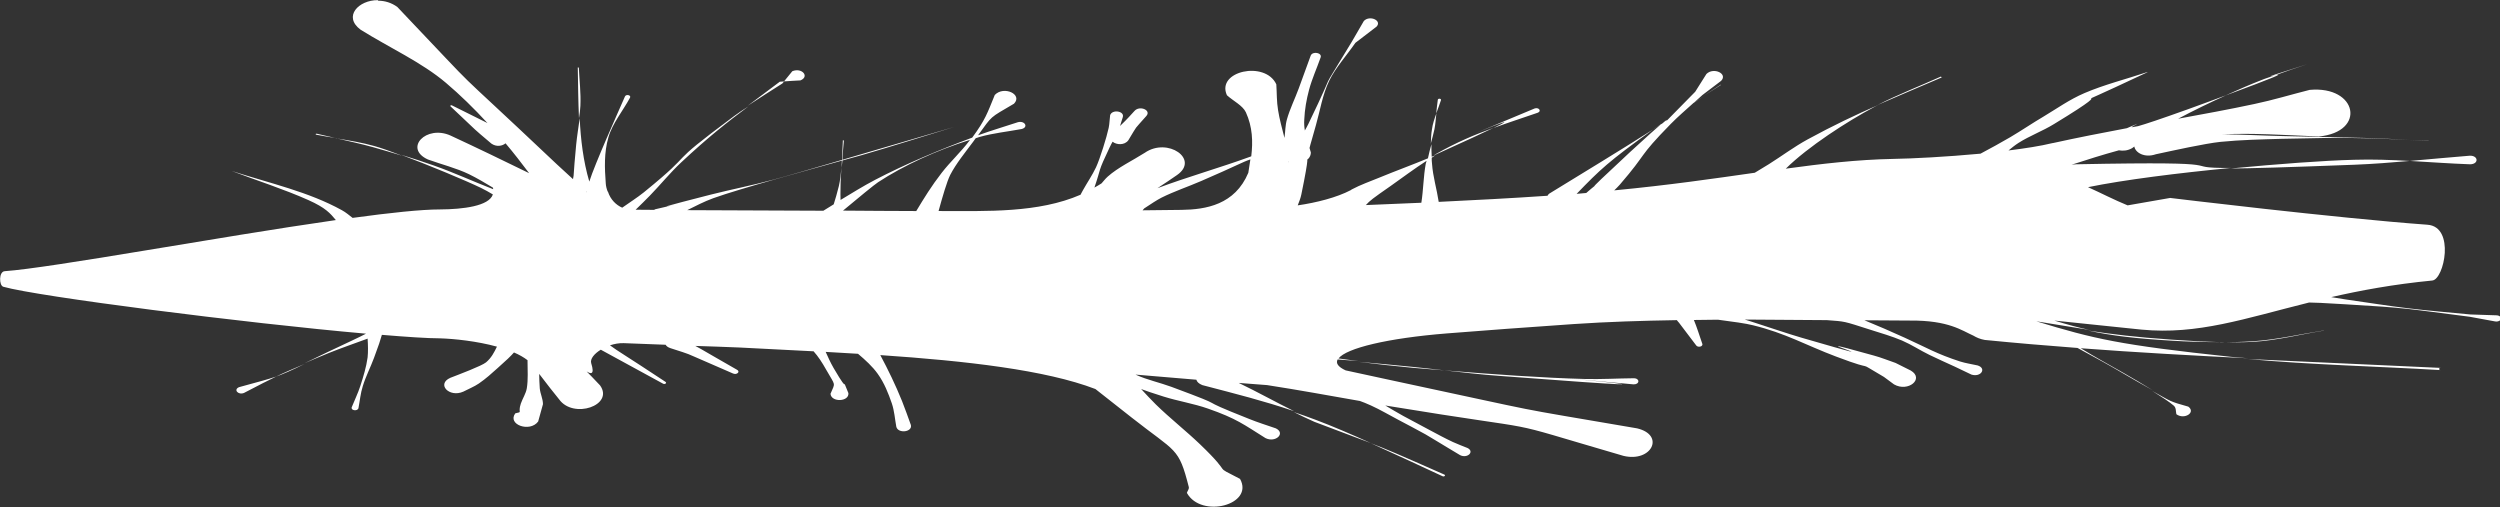 <?xml version="1.0" encoding="UTF-8" standalone="no"?>
<svg
   xmlns:dc="http://purl.org/dc/elements/1.1/"
   xmlns:cc="http://creativecommons.org/ns#"
   xmlns:rdf="http://www.w3.org/1999/02/22-rdf-syntax-ns#"
   xmlns:svg="http://www.w3.org/2000/svg"
   xmlns="http://www.w3.org/2000/svg"
   xmlns:sodipodi="http://sodipodi.sourceforge.net/DTD/sodipodi-0.dtd"
   xmlns:inkscape="http://www.inkscape.org/namespaces/inkscape"
   inkscape:export-ydpi="96"
   inkscape:export-xdpi="96"
   inkscape:export-filename="D:\Calcatz\Icon Pack\Adventure Narative Inspired by Arrival\GUI\Choices\png\underline - detail 2.png"
   sodipodi:docname="underline - detail 2.svg"
   inkscape:version="1.0 (4035a4fb49, 2020-05-01)"
   id="svg9101"
   version="1.1"
   viewBox="0 0 17.165 3.482"
   height="3.482mm"
   width="17.165mm">
  <rect x="0" y="0" width="17.165" height="3.482" fill="#333333" stroke="none"/>
  <defs
     id="defs9095" />
  <sodipodi:namedview
     inkscape:window-maximized="1"
     inkscape:window-y="-8"
     inkscape:window-x="-8"
     inkscape:window-height="705"
     inkscape:window-width="1366"
     fit-margin-bottom="0"
     fit-margin-right="0"
     fit-margin-left="0"
     fit-margin-top="0"
     showgrid="false"
     inkscape:document-rotation="0"
     inkscape:current-layer="layer1"
     inkscape:document-units="mm"
     inkscape:cy="15.102406"
     inkscape:cx="21.838149"
     inkscape:zoom="10.738351"
     inkscape:pageshadow="2"
     inkscape:pageopacity="0.0"
     borderopacity="1.0"
     bordercolor="#666666"
     pagecolor="#ffffff"
     id="base" />
  <g
     transform="translate(-90.762,-136.238)"
     id="layer1"
     inkscape:groupmode="layer"
     inkscape:label="Layer 1">
    <path
       id="path4921"
       d="m 93.356,136.239 c -0.131,-0.001 -0.241,0.112 -0.118,0.203 0.195,0.122 0.42,0.224 0.586,0.365 0.097,0.082 0.193,0.176 0.285,0.276 -0.031,-0.017 -0.077,-0.037 -0.243,-0.121 -0.007,-0.005 -0.017,0.002 -0.01,0.007 0.223,0.209 0.128,0.126 0.28,0.255 0.034,0.024 0.075,0.017 0.097,-0.002 0.057,0.067 0.109,0.135 0.162,0.205 -0.178,-0.087 -0.358,-0.174 -0.539,-0.258 -0.168,-0.076 -0.324,0.088 -0.156,0.164 0.094,0.034 0.195,0.059 0.282,0.101 0.053,0.026 0.108,0.058 0.164,0.092 0.002,0.004 0.002,0.007 0.002,0.011 -0.137,-0.053 -0.269,-0.114 -0.408,-0.163 -0.074,-0.026 -0.15,-0.051 -0.226,-0.074 0.192,0.072 0.449,0.179 0.55,0.228 0.029,0.014 0.055,0.029 0.082,0.045 -0.026,0.08 -0.204,0.102 -0.363,0.103 -0.128,0 -0.344,0.023 -0.6,0.058 -0.024,-0.018 -0.046,-0.038 -0.074,-0.053 -0.228,-0.126 -0.488,-0.183 -0.756,-0.269 0.176,0.067 0.359,0.125 0.527,0.2 0.118,0.053 0.149,0.09 0.188,0.137 -0.809,0.116 -1.95,0.328 -2.274,0.351 -0.041,0.003 -0.039,0.099 -0.009,0.107 0.236,0.067 1.658,0.249 2.49,0.322 -0.047,0.025 -0.111,0.054 -0.263,0.126 -0.073,0.035 -0.116,0.056 -0.159,0.077 0.051,-0.022 0.078,-0.034 0.166,-0.07 0.087,-0.035 0.178,-0.066 0.267,-0.099 0.003,0.046 0.004,0.091 0,0.129 -0.009,0.066 -0.029,0.131 -0.05,0.196 -0.016,0.05 -0.04,0.098 -0.059,0.146 -0.008,0.022 0.038,0.03 0.046,0.007 0.01,-0.051 0.014,-0.102 0.03,-0.152 0.02,-0.066 0.053,-0.129 0.077,-0.194 0.032,-0.086 0.044,-0.122 0.054,-0.158 0.168,0.014 0.315,0.024 0.4,0.024 0.097,0.003 0.252,0.019 0.39,0.057 -0.019,0.039 -0.038,0.077 -0.075,0.108 -0.031,0.025 -0.186,0.083 -0.245,0.106 -0.097,0.043 -0.008,0.138 0.089,0.095 0.036,-0.019 0.075,-0.034 0.107,-0.056 0.048,-0.033 0.089,-0.07 0.13,-0.107 0.062,-0.055 0.087,-0.079 0.111,-0.106 0.035,0.015 0.067,0.033 0.093,0.053 4e-5,0.003 -3e-5,0.003 0,0.007 0,0.062 0.005,0.125 -0.005,0.186 -0.006,0.036 -0.029,0.07 -0.041,0.105 -0.023,0.069 0.016,0.054 -0.038,0.067 -0.057,0.077 0.1,0.133 0.157,0.056 0.004,-0.015 0.033,-0.118 0.033,-0.119 0,-0.037 -0.019,-0.072 -0.022,-0.109 -0.003,-0.033 -0.003,-0.066 -0.004,-0.099 0.047,0.062 0.104,0.135 0.137,0.175 0.098,0.137 0.379,0.041 0.281,-0.096 -0.198,-0.211 -0.007,0.018 -0.061,-0.153 -0.008,-0.028 0.02,-0.064 0.066,-0.092 0.075,0.041 0.1,0.054 0.427,0.233 0.013,0.008 0.03,-0.005 0.016,-0.013 -0.27,-0.179 -0.327,-0.21 -0.38,-0.25 0.03,-0.01 0.062,-0.016 0.094,-0.015 0.096,0.003 0.192,0.008 0.288,0.011 0.006,0.01 0.016,0.018 0.035,0.024 0.157,0.051 0.082,0.024 0.257,0.099 0.057,0.025 0.113,0.049 0.17,0.074 0.027,0.013 0.054,-0.013 0.027,-0.026 -0.052,-0.03 -0.103,-0.059 -0.155,-0.089 -0.085,-0.049 -0.108,-0.063 -0.13,-0.074 0.102,0.004 0.203,0.006 0.305,0.011 0.167,0.008 0.337,0.017 0.507,0.026 0.032,0.036 0.057,0.074 0.088,0.129 0.064,0.113 0.062,0.082 0.028,0.163 0.006,0.06 0.129,0.055 0.123,-0.005 -0.062,-0.149 0.025,0.045 -0.102,-0.173 -0.023,-0.04 -0.038,-0.075 -0.054,-0.11 0.075,0.004 0.148,0.008 0.222,0.013 0.051,0.043 0.1,0.088 0.135,0.137 0.046,0.064 0.073,0.134 0.097,0.203 0.018,0.053 0.021,0.107 0.031,0.161 0.012,0.049 0.112,0.037 0.1,-0.012 -0.02,-0.055 -0.039,-0.11 -0.061,-0.165 -0.045,-0.111 -0.094,-0.212 -0.149,-0.315 0.59,0.04 1.135,0.102 1.477,0.233 0.045,0.035 0.117,0.092 0.249,0.196 0.307,0.242 0.322,0.201 0.392,0.476 0.004,0.014 -0.009,0.027 -0.013,0.041 0.098,0.178 0.464,0.082 0.365,-0.096 -0.203,-0.106 -0.031,-0.004 -0.274,-0.237 -0.097,-0.093 -0.208,-0.18 -0.304,-0.274 -0.035,-0.035 -0.069,-0.071 -0.101,-0.106 0.035,0.013 0.069,0.025 0.155,0.052 0.099,0.031 0.206,0.048 0.303,0.082 0.198,0.069 0.247,0.11 0.396,0.203 0.069,0.034 0.14,-0.033 0.071,-0.067 -0.061,-0.021 -0.125,-0.041 -0.184,-0.065 -0.42,-0.166 -0.083,-0.053 -0.533,-0.22 -0.079,-0.029 -0.167,-0.048 -0.242,-0.082 -0.002,0 -0.002,-0.001 -0.003,-0.002 0.144,0.012 0.292,0.025 0.416,0.035 0.004,0.014 0.016,0.027 0.041,0.037 0.24,0.063 0.417,0.107 0.63,0.179 -0.128,-0.063 -0.251,-0.132 -0.38,-0.194 0.065,0.005 0.138,0.011 0.195,0.015 0.214,0.033 0.425,0.072 0.637,0.109 0.024,0.009 0.041,0.015 0.076,0.031 0.066,0.03 0.126,0.066 0.189,0.099 0.062,0.033 0.124,0.065 0.185,0.099 0.051,0.029 0.098,0.06 0.148,0.089 0.03,0.018 0.06,0.036 0.09,0.054 0.05,0.025 0.101,-0.024 0.051,-0.049 -0.034,-0.014 -0.068,-0.026 -0.1,-0.041 -0.054,-0.025 -0.105,-0.053 -0.156,-0.08 -0.062,-0.033 -0.124,-0.066 -0.185,-0.099 -0.042,-0.023 -0.083,-0.048 -0.124,-0.072 1.233,0.203 0.685,0.069 1.636,0.346 0.193,0.046 0.287,-0.143 0.093,-0.189 -0.956,-0.164 -0.525,-0.082 -1.696,-0.332 -0.065,-0.014 -0.206,-0.045 -0.305,-0.066 -0.052,-0.024 -0.069,-0.049 -0.055,-0.075 0.047,0.003 0.097,0.007 0.144,0.011 -0.046,-0.006 -0.092,-0.011 -0.138,-0.018 0.054,-0.07 0.333,-0.139 0.746,-0.172 0.256,-0.02 0.544,-0.042 0.868,-0.064 0.236,-0.016 0.472,-0.023 0.709,-0.027 0.004,0.006 0.01,0.012 0.015,0.018 0.039,0.051 0.077,0.102 0.116,0.153 0.011,0.021 0.054,0.011 0.043,-0.011 -0.019,-0.054 -0.035,-0.108 -0.057,-0.161 0.055,0 0.11,-0.001 0.165,-0.002 0.1,0.013 0.194,0.026 0.24,0.038 0.226,0.055 0.366,0.138 0.571,0.215 0.314,0.119 0.105,0.009 0.329,0.14 0.023,0.017 0.046,0.034 0.069,0.051 0.097,0.056 0.211,-0.039 0.115,-0.095 -0.035,-0.017 -0.069,-0.035 -0.104,-0.052 -0.05,-0.017 -0.098,-0.037 -0.15,-0.051 -0.665,-0.186 0.32,0.115 -0.498,-0.123 -0.109,-0.032 -0.214,-0.069 -0.321,-0.103 -0.022,-0.007 -0.044,-0.014 -0.066,-0.021 0.188,10e-4 0.375,0.002 0.563,0.004 0.13,0.01 0.108,0.005 0.299,0.066 0.073,0.023 0.148,0.045 0.217,0.074 0.067,0.029 0.125,0.068 0.189,0.099 0.057,0.028 0.117,0.054 0.175,0.081 0.038,0.018 0.075,0.036 0.113,0.054 0.065,0.02 0.106,-0.043 0.042,-0.063 -0.04,-0.009 -0.082,-0.015 -0.12,-0.027 -0.161,-0.052 -0.232,-0.096 -0.382,-0.164 -0.09,-0.041 -0.182,-0.081 -0.275,-0.119 0.105,0.001 0.21,0.002 0.315,0.002 0.263,-0.002 0.353,0.068 0.434,0.104 0.02,0.012 0.044,0.023 0.077,0.029 0.212,0.021 0.424,0.039 0.637,0.055 0.058,0.032 0.116,0.063 0.174,0.095 0.105,0.058 0.206,0.12 0.311,0.178 0.02,0.011 0.017,0.009 0.032,0.018 -0.13,-0.081 -0.294,-0.172 -0.34,-0.198 -0.052,-0.029 -0.104,-0.06 -0.155,-0.091 0.383,0.029 0.767,0.05 1.151,0.069 -0.04,-0.004 -0.08,-0.006 -0.12,-0.01 -0.767,-0.082 -0.938,-0.123 -1.336,-0.244 0.14,0.023 0.256,0.042 0.363,0.059 -0.074,-0.016 -0.155,-0.038 -0.239,-0.064 0.2,0.021 0.399,0.041 0.598,0.062 0.386,0.037 0.708,-0.076 1.151,-0.186 0.031,0 0.1,0.003 0.246,0.012 0.433,0.025 0.434,0.032 0.858,0.086 0.058,0.011 0.116,0.021 0.174,0.032 0.044,0.006 0.056,-0.036 0.012,-0.042 -0.061,-0.002 -0.122,-0.004 -0.183,-0.006 -0.141,-0.014 -0.284,-0.025 -0.424,-0.042 -0.144,-0.017 -0.287,-0.041 -0.431,-0.061 -0.033,-0.005 -0.066,-0.01 -0.1,-0.016 0.201,-0.046 0.426,-0.088 0.694,-0.114 0.081,-0.008 0.158,-0.369 -0.033,-0.383 -0.633,-0.046 -1.767,-0.184 -1.767,-0.184 0,0 -0.195,0.034 -0.292,0.051 -0.093,-0.038 -0.181,-0.084 -0.272,-0.125 0.249,-0.051 0.619,-0.097 0.981,-0.132 -0.405,0.002 0.126,-0.049 -1.063,-0.025 -0.01,0 -0.02,0.002 -0.031,0.003 0.107,-0.035 0.215,-0.069 0.325,-0.099 0.028,0.005 0.06,0.003 0.091,-0.015 0.005,-0.004 0.01,-0.008 0.015,-0.011 0.007,0.042 0.07,0.08 0.148,0.053 0.126,-0.027 0.333,-0.073 0.443,-0.085 0.14,-0.014 0.283,-0.017 0.424,-0.021 0.439,-0.011 0.554,-0.006 0.875,0.007 -0.367,-0.017 -0.166,-0.009 -0.875,-0.026 -0.136,-0.003 -0.273,-0.011 -0.409,-0.012 0.214,-0.009 0.405,0.004 0.661,0.015 0.328,-0.031 0.265,-0.35 -0.063,-0.32 -0.127,0.032 -0.251,0.07 -0.38,0.097 -0.173,0.037 -0.348,0.069 -0.523,0.101 0.105,-0.056 0.219,-0.111 0.329,-0.161 -0.082,0.03 -0.137,0.051 -0.259,0.095 -0.198,0.071 -0.295,0.103 -0.345,0.117 -0.015,0.003 -0.03,0.006 -0.045,0.008 0.006,-0.011 0.104,-0.052 -0.032,0.006 -0.17,0.032 -0.339,0.065 -0.507,0.102 -0.002,0 -0.002,0 -0.002,0 -0.086,0.021 -0.192,0.037 -0.304,0.051 0.022,-0.018 0.044,-0.036 0.069,-0.052 0.075,-0.048 0.167,-0.082 0.243,-0.129 0.568,-0.345 -0.101,-0.006 0.642,-0.356 0.002,0 4e-5,-0.002 -0.002,-0.001 -0.143,0.048 -0.295,0.086 -0.43,0.144 -0.103,0.044 -0.189,0.106 -0.281,0.161 -0.078,0.046 -0.151,0.096 -0.229,0.142 -0.066,0.039 -0.135,0.076 -0.204,0.113 -0.235,0.022 -0.47,0.034 -0.601,0.036 -0.248,0.005 -0.487,0.033 -0.736,0.067 0.154,-0.152 0.421,-0.324 0.612,-0.426 0.008,-0.004 0.016,-0.008 0.024,-0.012 -0.157,0.069 -0.31,0.141 -0.486,0.237 -0.095,0.052 -0.177,0.114 -0.266,0.17 -0.032,0.02 -0.065,0.039 -0.097,0.059 -0.28,0.04 -0.588,0.085 -0.965,0.121 0.013,-0.013 0.027,-0.026 0.039,-0.04 0.196,-0.227 0.116,-0.178 0.349,-0.416 0.049,-0.05 0.103,-0.096 0.156,-0.144 0.026,-0.017 0.052,-0.034 0.078,-0.051 -0.024,0.015 -0.048,0.031 -0.072,0.046 0.019,-0.017 0.038,-0.033 0.056,-0.05 0.043,-0.032 0.086,-0.065 0.128,-0.097 0.048,-0.049 -0.052,-0.096 -0.101,-0.047 -0.026,0.041 -0.051,0.081 -0.077,0.122 -0.235,0.238 -0.211,0.216 -0.193,0.195 -0.002,0.001 -0.003,0.002 -0.004,0.003 0.002,-0.001 0.002,-0.001 0.004,-0.002 0.003,-0.003 -0.006,0.005 -0.004,0.002 0.006,-0.008 -0.002,-0.004 -0.028,0.019 -0.018,0.012 -0.036,0.024 -0.055,0.036 -0.239,0.152 -0.48,0.298 -0.723,0.447 -0.006,0.005 -0.008,0.009 -0.011,0.014 -0.249,0.017 -0.498,0.03 -0.747,0.042 -0.013,-0.087 -0.04,-0.174 -0.046,-0.262 -0.002,-0.014 -0.002,-0.027 -0.002,-0.041 0.009,-0.005 0.016,-0.011 0.025,-0.017 -0.008,0.004 -0.017,0.007 -0.025,0.01 -0.002,-0.029 -0.002,-0.058 -0.002,-0.086 -0.009,0.032 -0.017,0.064 -0.024,0.097 -0.108,0.045 -0.221,0.086 -0.33,0.131 -0.066,0.027 -0.134,0.051 -0.194,0.083 -0.002,0.001 -0.003,0.003 -0.005,0.004 -0.097,0.051 -0.235,0.086 -0.365,0.105 0.01,-0.025 0.02,-0.051 0.025,-0.076 0.058,-0.282 0.04,-0.249 0.032,-0.232 0.02,-0.012 0.033,-0.031 0.033,-0.056 -0.004,-0.011 -0.006,-0.02 -0.009,-0.03 0.007,-0.024 -0.006,0.017 0.044,-0.157 0.029,-0.101 0.044,-0.206 0.091,-0.304 0.044,-0.091 0.12,-0.174 0.18,-0.261 0.048,-0.037 0.097,-0.074 0.145,-0.111 0.04,-0.042 -0.047,-0.081 -0.087,-0.039 -0.028,0.048 -0.055,0.095 -0.083,0.143 -0.26,0.432 -0.074,0.101 -0.298,0.564 -0.007,0.015 -0.016,0.03 -0.024,0.045 -0.004,-0.024 -0.006,-0.048 -0.004,-0.076 0.003,-0.068 0.015,-0.137 0.033,-0.204 0.02,-0.075 0.053,-0.147 0.079,-0.221 0.013,-0.033 -0.055,-0.046 -0.068,-0.013 -0.027,0.075 -0.054,0.15 -0.082,0.225 -0.026,0.071 -0.061,0.141 -0.081,0.212 -0.012,0.042 -0.011,0.085 -0.017,0.128 -0.016,-0.064 -0.034,-0.127 -0.044,-0.191 -0.01,-0.059 -0.008,-0.118 -0.012,-0.177 -0.076,-0.165 -0.415,-0.091 -0.339,0.075 0.043,0.039 0.108,0.07 0.13,0.117 0.046,0.101 0.049,0.201 0.037,0.302 -0.004,0.001 -0.007,0.003 -0.01,0.004 -0.215,0.078 -0.423,0.136 -0.634,0.215 0.013,-0.01 0.03,-0.018 0.134,-0.09 0.157,-0.108 -0.064,-0.262 -0.221,-0.153 -0.085,0.054 -0.183,0.1 -0.254,0.163 -0.019,0.017 -0.029,0.032 -0.043,0.047 -0.016,0.011 -0.032,0.019 -0.049,0.029 0.049,-0.142 0.019,-0.097 0.105,-0.277 0.015,-0.032 0.012,-0.022 0.02,-0.038 0.026,0.022 0.082,0.026 0.108,-0.01 0.071,-0.116 0.03,-0.06 0.124,-0.167 0.035,-0.04 -0.047,-0.074 -0.082,-0.034 -0.063,0.07 -0.078,0.082 -0.099,0.103 0.003,-0.009 0.003,-0.008 0.019,-0.061 0.013,-0.042 -0.074,-0.055 -0.087,-0.013 -0.004,0.029 -0.004,0.059 -0.01,0.087 -0.014,0.065 -0.06,0.213 -0.087,0.271 -0.025,0.053 -0.06,0.104 -0.089,0.156 -0.013,0.023 -0.009,0.017 -0.017,0.032 -0.29,0.126 -0.643,0.112 -0.959,0.112 -0.006,-10e-6 -0.011,0 -0.016,0 0.027,-0.098 0.057,-0.202 0.08,-0.248 0.041,-0.079 0.102,-0.153 0.157,-0.227 0.009,-0.012 0.011,-0.015 0.018,-0.025 0.009,-0.003 0.018,-0.006 0.028,-0.009 0.092,-0.026 0.191,-0.036 0.287,-0.054 0.049,-0.012 0.023,-0.059 -0.025,-0.047 -0.09,0.03 -0.183,0.057 -0.271,0.089 -0.002,0 -0.002,0.001 -0.003,0.001 0.102,-0.14 0.074,-0.115 0.247,-0.217 0.062,-0.064 -0.07,-0.125 -0.132,-0.06 -0.052,0.127 -0.064,0.169 -0.155,0.293 -0.231,0.086 -0.458,0.181 -0.667,0.29 -0.082,0.043 -0.159,0.091 -0.237,0.138 0,-0.033 -0.002,-0.046 0,-0.093 0,-0.043 0.004,-0.086 0.006,-0.129 -0.004,0.043 -0.008,0.085 -0.018,0.128 -0.012,0.05 -0.024,0.088 -0.035,0.124 -0.01,0.006 -0.019,0.012 -0.029,0.018 -0.014,0.009 -0.028,0.017 -0.042,0.026 -0.312,-0.002 -0.624,-0.003 -0.935,-0.004 0.059,-0.029 0.116,-0.059 0.179,-0.082 0.187,-0.067 0.641,-0.19 0.883,-0.258 0,0.016 -0.002,0.033 -0.002,0.049 0.002,-0.017 0.005,-0.033 0.006,-0.05 0.037,-0.01 0.107,-0.03 0.13,-0.036 0.214,-0.062 0.424,-0.129 0.636,-0.194 -0.122,0.036 -0.454,0.134 -0.766,0.225 0.003,-0.045 0.005,-0.09 0.01,-0.135 0,0.004 -0.007,0.003 -0.007,0 -0.002,0.045 -0.004,0.091 -0.006,0.136 -0.189,0.055 -0.392,0.115 -0.473,0.136 -0.14,0.038 -0.285,0.066 -0.427,0.102 -0.681,0.174 0.061,-0.003 -0.383,0.101 -0.003,0.001 -0.004,0.003 -0.007,0.004 -0.042,0 -0.085,0 -0.127,-0.001 0.033,-0.032 0.066,-0.064 0.098,-0.097 0.073,-0.075 0.137,-0.155 0.215,-0.228 0.186,-0.174 0.315,-0.275 0.462,-0.385 -0.034,0.022 -0.068,0.044 -0.1,0.068 -0.503,0.373 -0.23,0.207 -0.619,0.523 -0.046,0.037 -0.099,0.07 -0.148,0.105 -0.042,-0.018 -0.081,-0.056 -0.098,-0.11 0,-0.001 -0.002,0 -0.002,-0.001 -0.007,-0.018 -0.012,-0.037 -0.013,-0.056 -0.008,-0.105 -0.012,-0.212 0.018,-0.315 0.027,-0.096 0.1,-0.183 0.149,-0.274 0.008,-0.017 -0.027,-0.025 -0.035,-0.008 -0.044,0.101 -0.208,0.466 -0.245,0.585 -0.042,-0.143 -0.059,-0.289 -0.066,-0.435 -0.008,0.06 -0.018,0.12 -0.024,0.18 -0.022,0.229 -0.013,0.196 -0.022,0.238 -0.037,-0.034 -0.075,-0.069 -0.112,-0.103 -0.838,-0.792 -0.423,-0.374 -1.094,-1.079 -0.041,-0.03 -0.087,-0.043 -0.131,-0.043 z m 1.382,0.807 c 0.004,-0.027 0.008,-0.054 0.009,-0.082 0.004,-0.088 -0.007,-0.176 -0.011,-0.264 -2e-5,0.003 -0.007,0.003 -0.007,0 0.002,0.115 0.003,0.231 0.008,0.346 z m 1.158,-0.082 c 0.078,-0.052 0.159,-0.102 0.238,-0.153 0.004,-0.005 0.008,-0.009 0.011,-0.014 -0.01,0.001 -0.019,0.001 -0.029,0.002 -0.092,0.069 -0.152,0.114 -0.22,0.165 z m 0.249,-0.167 c 0.037,-0.003 0.075,-0.005 0.113,-0.007 0.065,-0.027 0.009,-0.09 -0.056,-0.063 -0.019,0.023 -0.038,0.047 -0.057,0.07 z m 4.44,0.43 c 0.009,-0.034 0.019,-0.068 0.026,-0.102 0.007,-0.036 0.009,-0.072 0.013,-0.108 -0.013,0.036 -0.025,0.071 -0.03,0.108 -0.006,0.034 -0.007,0.068 -0.008,0.102 z m 0.038,-0.21 c 0.011,-0.03 0.023,-0.061 0.033,-0.092 0.002,-0.011 -0.02,-0.013 -0.022,-0.002 -0.004,0.031 -0.008,0.062 -0.011,0.094 z m -0.012,0.286 c 0.004,-0.002 0.008,-0.003 0.011,-0.005 0.215,-0.097 0.323,-0.148 0.394,-0.182 -0.127,0.046 -0.25,0.097 -0.396,0.18 -0.003,0.002 -0.006,0.004 -0.009,0.006 z m 0.405,-0.186 c 0.092,-0.034 0.185,-0.064 0.304,-0.105 0.029,-0.011 0.007,-0.04 -0.022,-0.029 -0.97,0.407 0.067,-0.034 -0.282,0.134 z m 1.445,-0.222 c 0.039,-0.025 0.079,-0.049 0.117,-0.074 0.002,-0.001 -5e-5,-0.002 -0.002,-0.001 -0.038,0.025 -0.077,0.05 -0.115,0.075 z m 1.192,0.064 c 0.138,-0.061 0.278,-0.119 0.445,-0.191 -0.006,0.003 -0.013,-0.003 -0.006,-0.006 -0.146,0.066 -0.299,0.125 -0.439,0.197 z m 2.388,-0.065 c 0.334,-0.123 0.409,-0.156 0.342,-0.139 -0.032,0.011 -0.066,0.021 -0.097,0.034 -0.072,0.028 -0.157,0.065 -0.245,0.105 z m 0.342,-0.139 c 0.073,-0.026 0.145,-0.052 0.22,-0.076 -0.165,0.052 -0.322,0.102 -0.22,0.076 z m 0.919,0.445 c 0.061,0.003 0.029,0.001 0.135,0.006 -0.002,0 -0.002,-0.001 0,-0.001 -0.066,-0.003 -0.084,-0.003 -0.135,-0.005 z m -1.227,0.195 c 0.139,-0.001 0.385,-0.008 0.853,-0.026 0.127,-0.005 0.253,-0.015 0.38,-0.026 -0.127,-0.007 -0.255,-0.012 -0.382,-0.008 -0.207,0.005 -0.525,0.029 -0.851,0.06 z m 1.233,-0.052 c 0.138,0.008 0.276,0.018 0.414,0.023 0.06,-0.001 0.058,-0.06 -0.002,-0.059 -0.137,0.011 -0.274,0.024 -0.411,0.036 z m -2.207,1.165 c 0.16,0.035 0.32,0.054 0.57,0.069 0.111,0.007 0.222,0.01 0.334,0.01 -0.111,-0.003 -0.222,-0.009 -0.332,-0.017 -0.248,-0.017 -0.41,-0.037 -0.571,-0.062 z m 0.904,0.079 c 0.076,0.002 0.152,0.002 0.228,-0.002 0.165,-0.01 0.323,-0.051 0.484,-0.077 0.002,0 0.002,-0.001 0,-0.001 -0.161,0.025 -0.32,0.063 -0.484,0.074 -0.076,0.005 -0.152,0.007 -0.228,0.007 z m 0.19,0.116 c 0.439,0.04 0.883,0.05 1.324,0.076 -0.015,-0.001 -0.013,-0.016 0.002,-0.015 -0.442,-0.02 -0.884,-0.04 -1.326,-0.061 z m -0.656,0.219 c 0.064,0.04 0.121,0.077 0.149,0.102 0.017,0.016 0.012,0.039 0.017,0.058 0.054,0.04 0.136,-0.012 0.082,-0.052 -0.132,-0.037 -0.115,-0.034 -0.248,-0.108 z m -5.451,-0.2 c 0.123,0.016 0.247,0.029 0.371,0.041 0.064,0.006 0.148,0.012 0.221,0.018 -0.073,-0.008 -0.146,-0.017 -0.219,-0.024 -0.134,-0.013 -0.253,-0.025 -0.373,-0.035 z m 0.592,0.059 c 0.126,0.014 0.252,0.029 0.379,0.038 1.999,0.152 -0.368,-0.059 0.919,0.058 0.043,10e-4 0.045,-0.041 0.002,-0.042 -0.113,0.001 -0.225,0.008 -0.338,0.005 -0.281,-0.007 -0.646,-0.033 -0.962,-0.059 z m -1.035,0.286 c 0.046,0.023 0.093,0.046 0.141,0.067 0.258,0.098 0.316,0.119 0.388,0.146 -0.133,-0.06 -0.265,-0.117 -0.377,-0.159 -0.054,-0.021 -0.103,-0.037 -0.152,-0.054 z m 0.529,0.214 c 0.173,0.078 0.349,0.16 0.493,0.227 0.012,0.005 0.023,-0.007 0.011,-0.012 -0.324,-0.143 -0.396,-0.174 -0.504,-0.215 z m -7.321,-0.544 c -0.064,0.027 -0.153,0.065 -0.197,0.087 0.048,-0.017 0.106,-0.042 0.197,-0.087 z m -0.197,0.087 c -0.052,0.018 -0.11,0.033 -0.252,0.072 -0.041,0.016 -0.008,0.056 0.033,0.04 0.11,-0.057 0.161,-0.084 0.22,-0.112 z m 0.859,-1.52 c -0.076,-0.029 -0.144,-0.053 -0.185,-0.064 -0.082,-0.023 -0.167,-0.037 -0.253,-0.051 0.083,0.019 0.166,0.037 0.248,0.06 0.064,0.018 0.128,0.037 0.191,0.056 z m -0.439,-0.116 c -0.046,-0.01 -0.093,-0.021 -0.139,-0.032 -0.008,-0.002 -0.011,0.006 -0.003,0.007 0.047,0.009 0.095,0.017 0.142,0.024 z m 9.094,-0.1 c -0.031,0.026 -0.087,0.075 -0.215,0.193 -0.197,0.183 -0.249,0.234 -0.246,0.235 -0.019,0.016 -0.023,0.018 -0.056,0.047 -0.022,0.002 -0.043,0.004 -0.066,0.006 0.163,-0.168 0.213,-0.218 0.529,-0.445 0.017,-0.012 0.036,-0.024 0.054,-0.036 z m -4.748,0.11 c -0.002,0.002 -0.002,0.003 -0.004,0.006 -0.057,0.076 -0.132,0.145 -0.19,0.22 -0.07,0.09 -0.122,0.175 -0.175,0.263 -0.168,0 -0.336,-0.002 -0.503,-0.003 0.108,-0.09 0.215,-0.178 0.241,-0.195 0.177,-0.116 0.404,-0.22 0.632,-0.291 z m 1.925,0.135 c -0.004,0.03 -0.009,0.06 -0.014,0.091 -0.092,0.22 -0.292,0.253 -0.459,0.255 -0.089,0.001 -0.178,0.002 -0.267,0.003 0.004,-0.004 0.008,-0.009 0.011,-0.013 0.044,-0.029 0.089,-0.059 0.119,-0.074 0.086,-0.043 0.182,-0.075 0.272,-0.114 0.248,-0.107 0.284,-0.131 0.337,-0.148 z m 1.21,0.009 c -0.002,0.007 -0.004,0.014 -0.006,0.021 -0.016,0.088 -0.016,0.178 -0.03,0.267 -0.127,0.006 -0.254,0.011 -0.381,0.016 0.028,-0.031 0.045,-0.044 0.17,-0.131 0.082,-0.058 0.162,-0.118 0.247,-0.173 z m -0.949,0.006 c 0,0 0.002,0 0.002,0.001 0,0.001 0,0.002 -0.002,0.003 0,-0.001 0,-0.003 0,-0.003 z m -4.816,0.206 c 0,0.002 0,0.003 0,0.004 -0.002,-0.001 -0.002,-0.002 -0.003,-0.003 0.002,-10e-4 0.002,-10e-4 0.003,-10e-4 z"
       style="fill:#ffffff;fill-opacity:1;stroke:none;stroke-width:0.265px;stroke-linecap:butt;stroke-linejoin:miter;stroke-opacity:1" />
  </g>
</svg>
